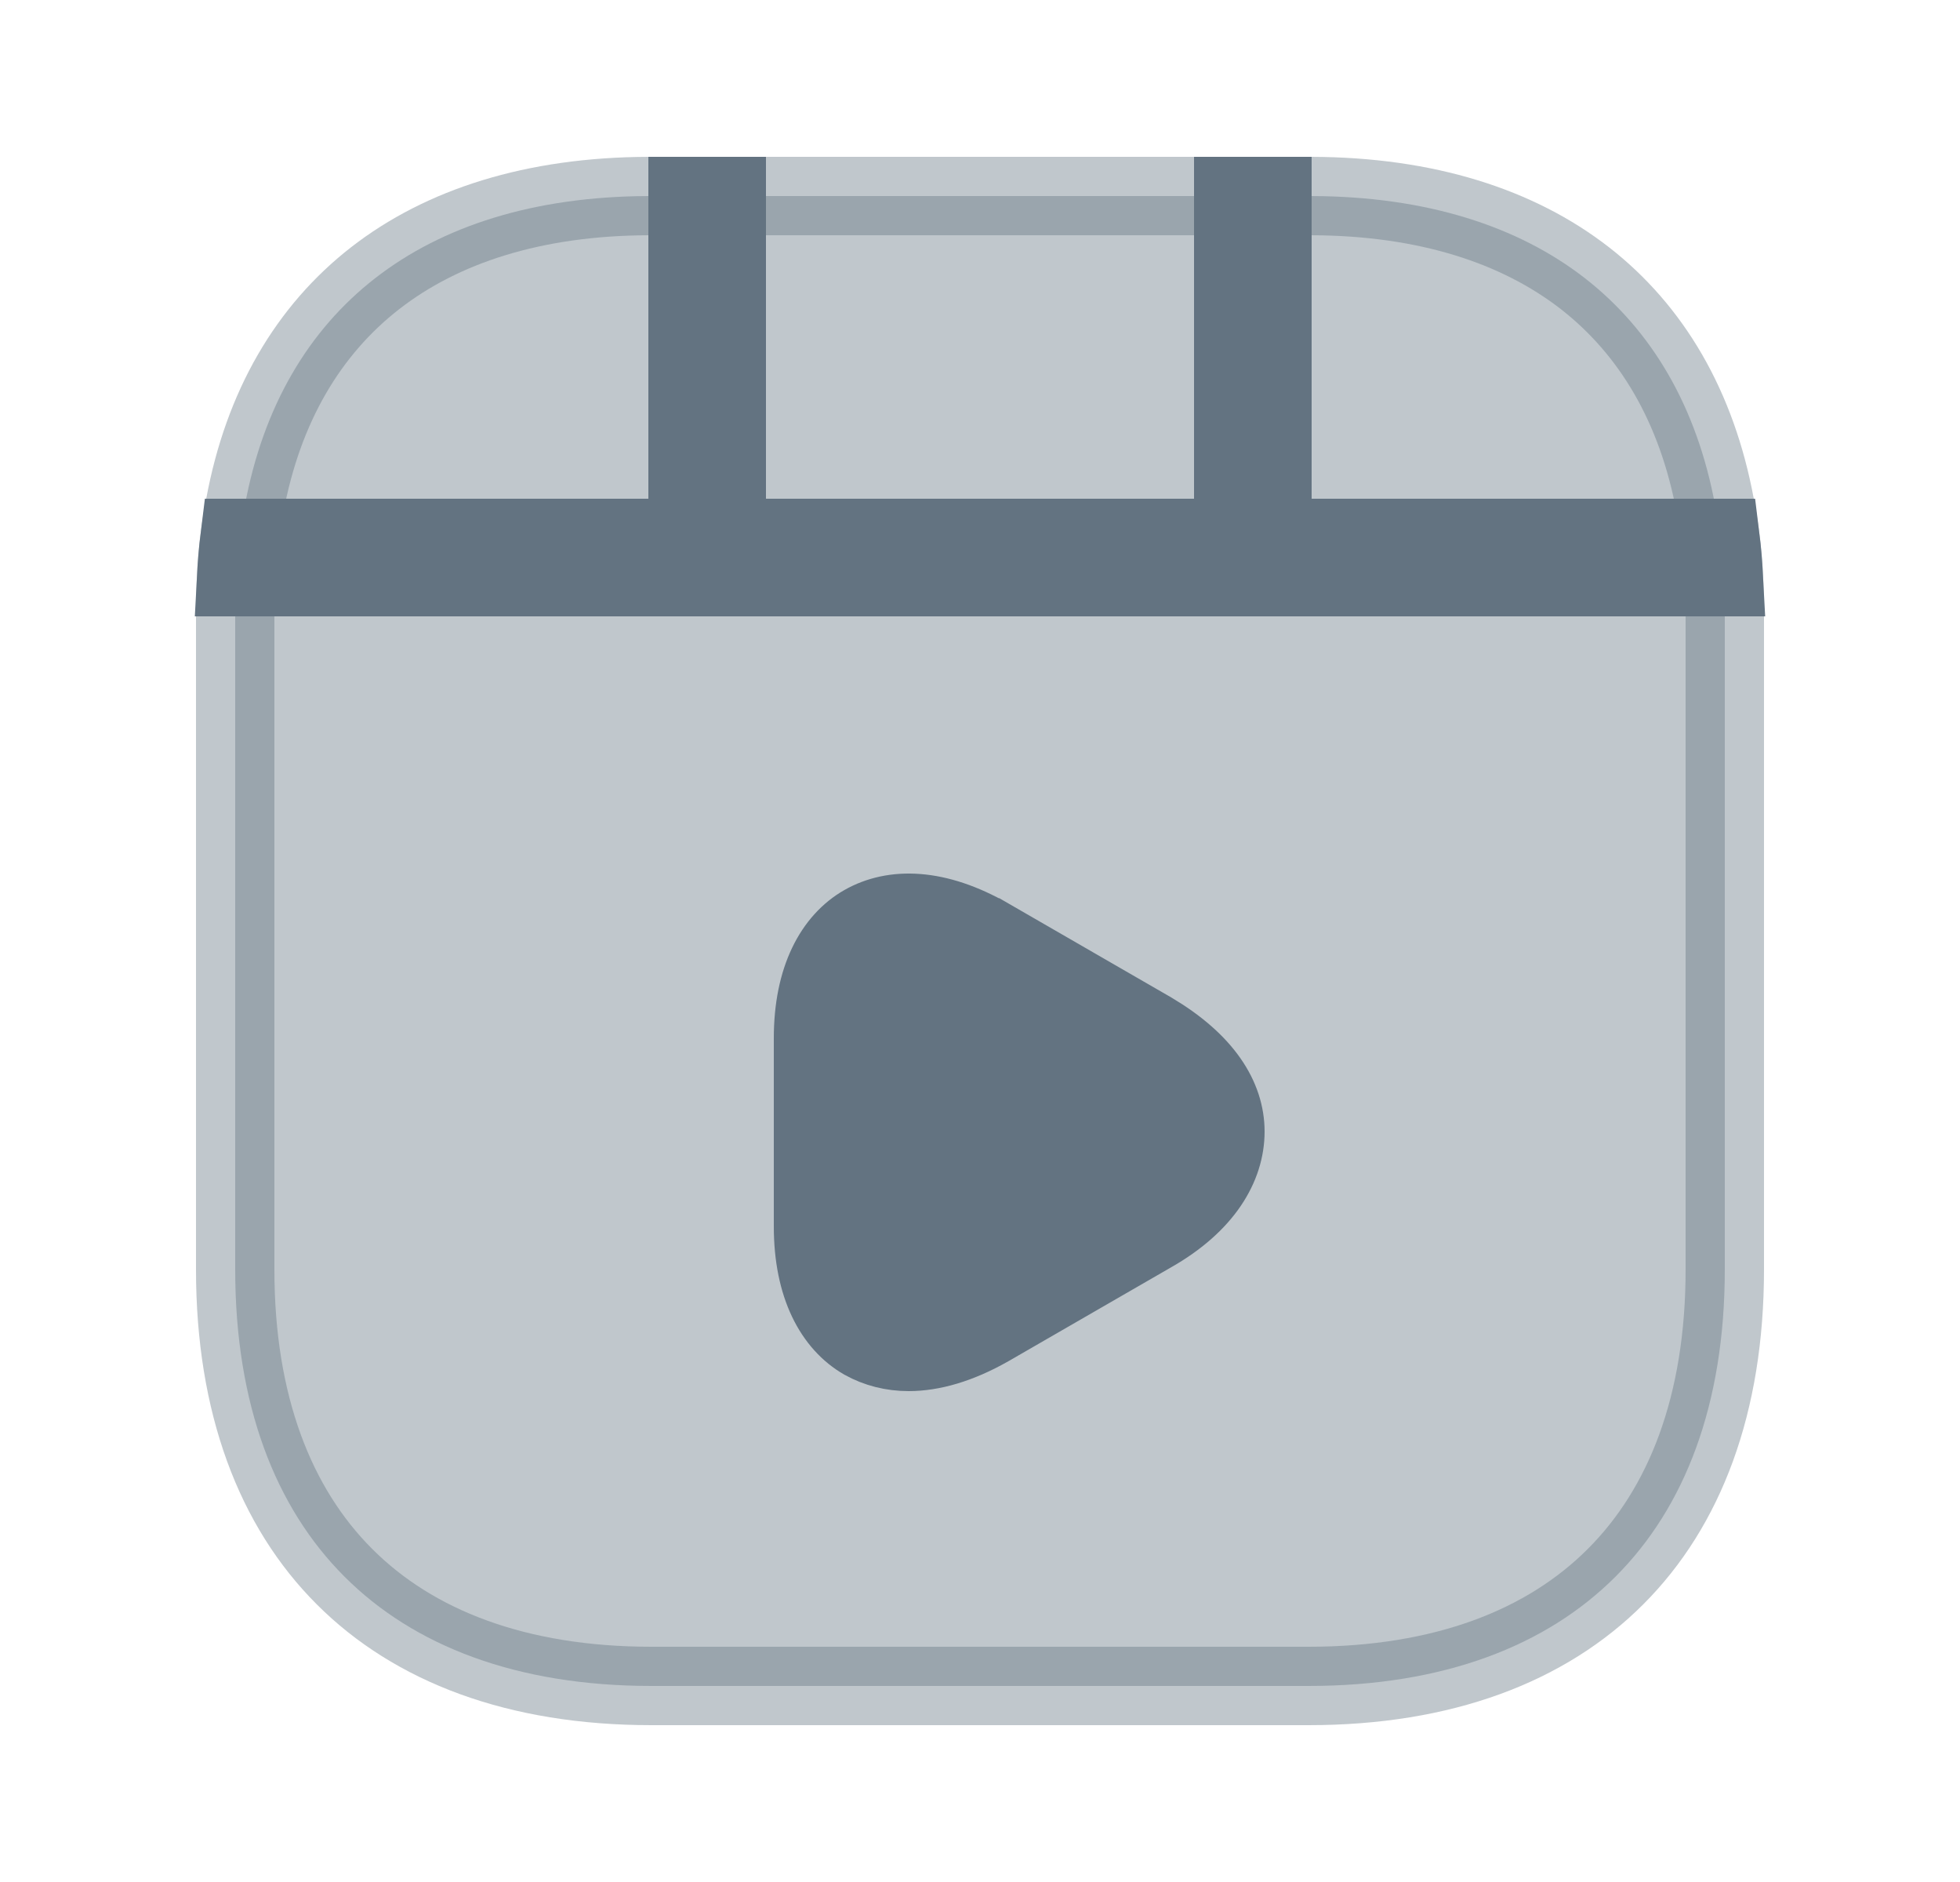 <svg width="25" height="24" viewBox="0 0 25 24" fill="none" xmlns="http://www.w3.org/2000/svg">
<path opacity="0.4" d="M3.12 6.458L3.12 6.458L3.122 6.451C3.357 5.18 3.936 4.208 4.786 3.547C5.639 2.884 6.806 2.505 8.271 2.5H16.729C18.194 2.505 19.361 2.884 20.215 3.547C21.064 4.208 21.643 5.18 21.878 6.451L21.878 6.451L21.88 6.458C21.962 6.869 22 7.325 22 7.81V16.19C22 17.911 21.489 19.224 20.606 20.106C19.724 20.989 18.411 21.5 16.69 21.5H8.31C6.589 21.5 5.276 20.989 4.394 20.106C3.511 19.224 3 17.911 3 16.19V7.81C3 7.325 3.038 6.869 3.12 6.458Z" fill="#637381" stroke="#637381"/>
<path d="M8.77 6.36V2.5H9.27V6.36V6.86H9.77H15.23H15.73V6.36V2.5H16.23V6.36V6.86H16.73H21.945C21.965 7.021 21.979 7.188 21.988 7.36H3.012C3.021 7.188 3.035 7.021 3.055 6.86H8.27H8.77V6.36Z" fill="#637381" stroke="#637381"/>
<path d="M14.692 15.726L14.692 15.726L14.69 15.727L12.612 16.926C12.226 17.145 11.882 17.24 11.59 17.24C11.382 17.24 11.187 17.19 11.016 17.095C10.645 16.883 10.37 16.408 10.37 15.64V13.24C10.37 12.471 10.646 11.996 11.017 11.785C11.394 11.57 11.938 11.569 12.611 11.954C12.611 11.954 12.612 11.954 12.612 11.954L14.688 13.152C15.362 13.552 15.63 14.004 15.63 14.43C15.63 14.867 15.36 15.345 14.692 15.726Z" fill="#637381" stroke="#637381"/>
</svg>

